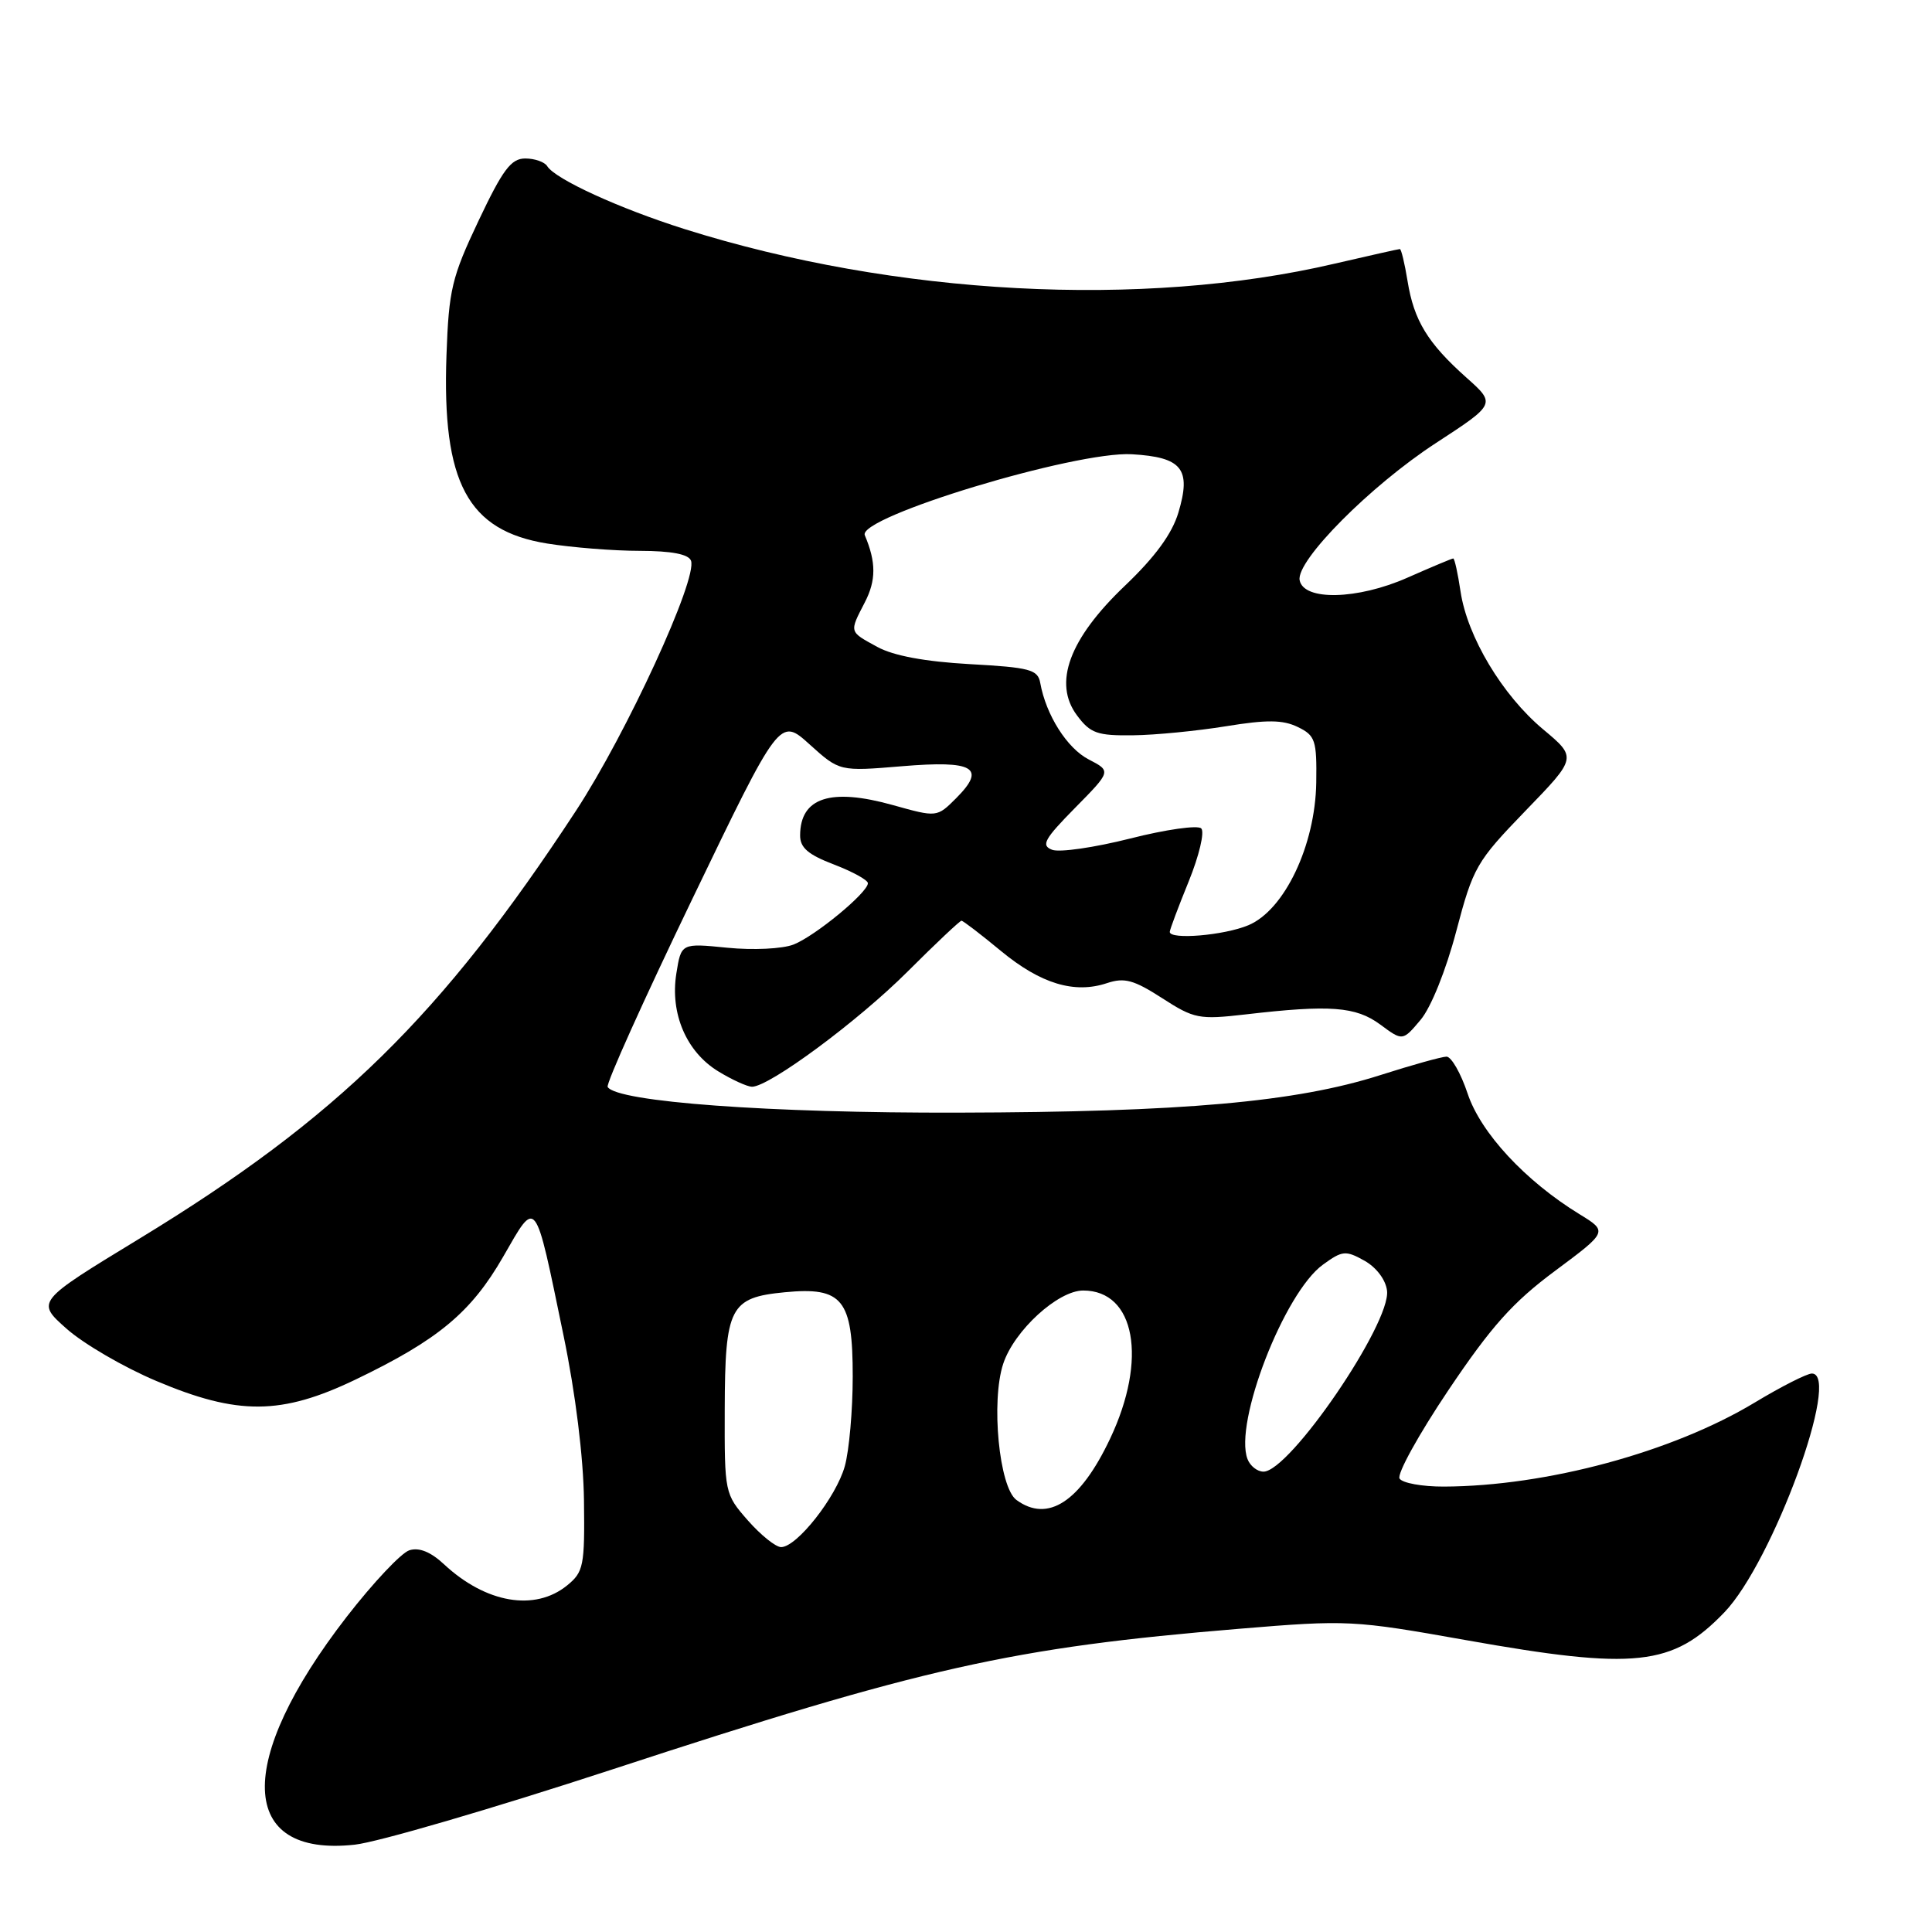 <?xml version="1.0" encoding="UTF-8" standalone="no"?>
<!DOCTYPE svg PUBLIC "-//W3C//DTD SVG 1.1//EN" "http://www.w3.org/Graphics/SVG/1.1/DTD/svg11.dtd" >
<svg xmlns="http://www.w3.org/2000/svg" xmlns:xlink="http://www.w3.org/1999/xlink" version="1.1" viewBox="0 0 256 256">
 <g >
 <path fill="currentColor"
d=" M 81.00 234.50 C 122.40 220.93 134.04 218.32 164.22 215.82 C 178.56 214.63 179.32 214.67 194.22 217.32 C 216.71 221.32 221.62 220.79 228.50 213.63 C 234.89 206.97 244.04 182.00 240.08 182.00 C 239.43 182.00 236.02 183.73 232.52 185.84 C 221.63 192.41 204.92 196.93 191.31 196.98 C 188.45 196.99 185.82 196.51 185.45 195.92 C 185.08 195.32 187.99 190.06 191.91 184.22 C 197.60 175.75 200.46 172.55 206.05 168.40 C 213.05 163.19 213.05 163.19 209.28 160.88 C 202.11 156.48 196.20 150.11 194.47 144.91 C 193.57 142.21 192.31 140.01 191.67 140.01 C 191.03 140.02 187.08 141.12 182.89 142.46 C 171.71 146.03 156.74 147.36 127.00 147.43 C 102.02 147.50 81.74 146.01 80.52 144.03 C 80.27 143.63 85.31 132.46 91.70 119.19 C 103.32 95.06 103.32 95.06 107.28 98.64 C 111.25 102.22 111.25 102.22 119.51 101.53 C 129.05 100.73 130.73 101.72 126.70 105.76 C 124.15 108.31 124.15 108.31 118.32 106.68 C 110.07 104.37 106.05 105.67 106.02 110.67 C 106.00 112.32 107.07 113.24 110.50 114.55 C 112.97 115.50 115.00 116.61 115.00 117.03 C 115.00 118.27 107.99 124.05 105.14 125.16 C 103.67 125.73 99.79 125.92 96.38 125.58 C 90.26 124.97 90.26 124.97 89.62 128.99 C 88.77 134.30 90.95 139.39 95.19 141.97 C 97.01 143.08 99.01 143.99 99.64 144.00 C 101.93 144.00 113.65 135.34 120.24 128.76 C 123.96 125.04 127.19 122.00 127.40 122.00 C 127.61 122.00 129.96 123.80 132.62 126.00 C 137.90 130.36 142.36 131.71 146.68 130.27 C 149.00 129.50 150.23 129.84 153.99 132.26 C 158.23 135.00 158.89 135.12 165.00 134.42 C 176.25 133.11 179.65 133.37 182.88 135.75 C 185.86 137.96 185.86 137.96 188.24 135.13 C 189.62 133.49 191.60 128.56 192.96 123.40 C 195.20 114.90 195.62 114.18 202.13 107.44 C 208.96 100.39 208.96 100.39 204.46 96.63 C 199.07 92.12 194.43 84.38 193.53 78.38 C 193.17 75.97 192.74 74.00 192.56 74.00 C 192.39 74.00 189.65 75.15 186.48 76.55 C 179.88 79.47 172.73 79.64 172.21 76.88 C 171.72 74.30 181.60 64.35 190.26 58.71 C 198.22 53.52 198.22 53.52 194.28 50.01 C 189.17 45.45 187.35 42.46 186.51 37.25 C 186.13 34.91 185.67 33.00 185.49 33.00 C 185.31 33.00 181.41 33.88 176.83 34.94 C 151.38 40.89 118.59 39.14 90.73 30.36 C 82.08 27.63 73.58 23.74 72.51 22.02 C 72.17 21.46 70.85 21.00 69.60 21.00 C 67.72 21.00 66.62 22.47 63.41 29.25 C 59.86 36.74 59.47 38.38 59.16 47.07 C 58.56 63.97 61.96 70.32 72.50 72.02 C 75.80 72.55 81.33 72.99 84.78 72.99 C 88.98 73.00 91.23 73.43 91.56 74.29 C 92.47 76.66 83.03 97.18 76.34 107.40 C 58.51 134.62 44.69 148.17 18.42 164.16 C 4.77 172.47 4.77 172.47 8.83 176.07 C 11.07 178.06 16.41 181.17 20.70 182.98 C 31.52 187.56 37.29 187.52 47.13 182.79 C 58.06 177.54 62.43 173.90 66.68 166.51 C 71.14 158.76 70.82 158.34 74.66 176.91 C 76.26 184.63 77.31 193.11 77.38 198.83 C 77.49 207.50 77.33 208.30 75.14 210.08 C 70.87 213.55 64.37 212.43 58.84 207.28 C 57.07 205.63 55.54 205.01 54.24 205.42 C 53.17 205.76 49.44 209.72 45.95 214.22 C 31.09 233.40 31.53 246.12 47.00 244.43 C 50.02 244.11 65.32 239.63 81.00 234.50 Z  M 99.10 201.47 C 96.02 197.95 96.00 197.85 96.03 186.72 C 96.07 173.18 96.72 171.93 103.99 171.23 C 111.65 170.49 113.00 172.17 112.99 182.40 C 112.99 186.86 112.52 192.20 111.94 194.28 C 110.80 198.37 105.59 205.00 103.50 205.00 C 102.79 205.00 100.81 203.41 99.10 201.47 Z  M 134.68 198.75 C 132.39 197.08 131.29 185.68 132.93 180.71 C 134.38 176.31 140.18 171.00 143.53 171.00 C 150.42 171.00 152.08 180.10 147.10 190.62 C 143.14 199.00 138.85 201.81 134.68 198.75 Z  M 165.30 193.33 C 163.47 188.56 170.17 171.27 175.30 167.57 C 177.87 165.70 178.31 165.66 180.80 167.05 C 182.38 167.94 183.62 169.58 183.79 171.03 C 184.30 175.37 170.89 195.00 167.42 195.00 C 166.60 195.00 165.65 194.25 165.30 193.33 Z  M 155.00 123.48 C 155.00 123.19 156.13 120.18 157.51 116.79 C 158.89 113.39 159.64 110.24 159.17 109.77 C 158.71 109.31 154.47 109.91 149.75 111.11 C 145.03 112.30 140.38 112.98 139.41 112.60 C 137.91 112.03 138.37 111.19 142.45 107.05 C 147.25 102.18 147.25 102.18 144.26 100.63 C 141.39 99.15 138.60 94.74 137.84 90.50 C 137.52 88.72 136.49 88.44 128.49 88.00 C 122.59 87.67 118.38 86.89 116.25 85.72 C 112.48 83.66 112.52 83.83 114.59 79.82 C 116.10 76.90 116.10 74.49 114.59 70.92 C 113.57 68.53 142.50 59.76 149.98 60.19 C 156.64 60.58 157.88 62.13 156.14 67.93 C 155.30 70.73 153.06 73.80 149.06 77.61 C 141.67 84.65 139.50 90.52 142.72 94.81 C 144.48 97.17 145.40 97.49 150.12 97.43 C 153.08 97.40 158.63 96.85 162.46 96.23 C 167.86 95.35 169.99 95.37 171.96 96.33 C 174.29 97.46 174.49 98.08 174.41 103.70 C 174.28 112.02 170.20 120.60 165.41 122.60 C 162.19 123.95 155.00 124.55 155.00 123.48 Z "/>
</g>
</svg>
